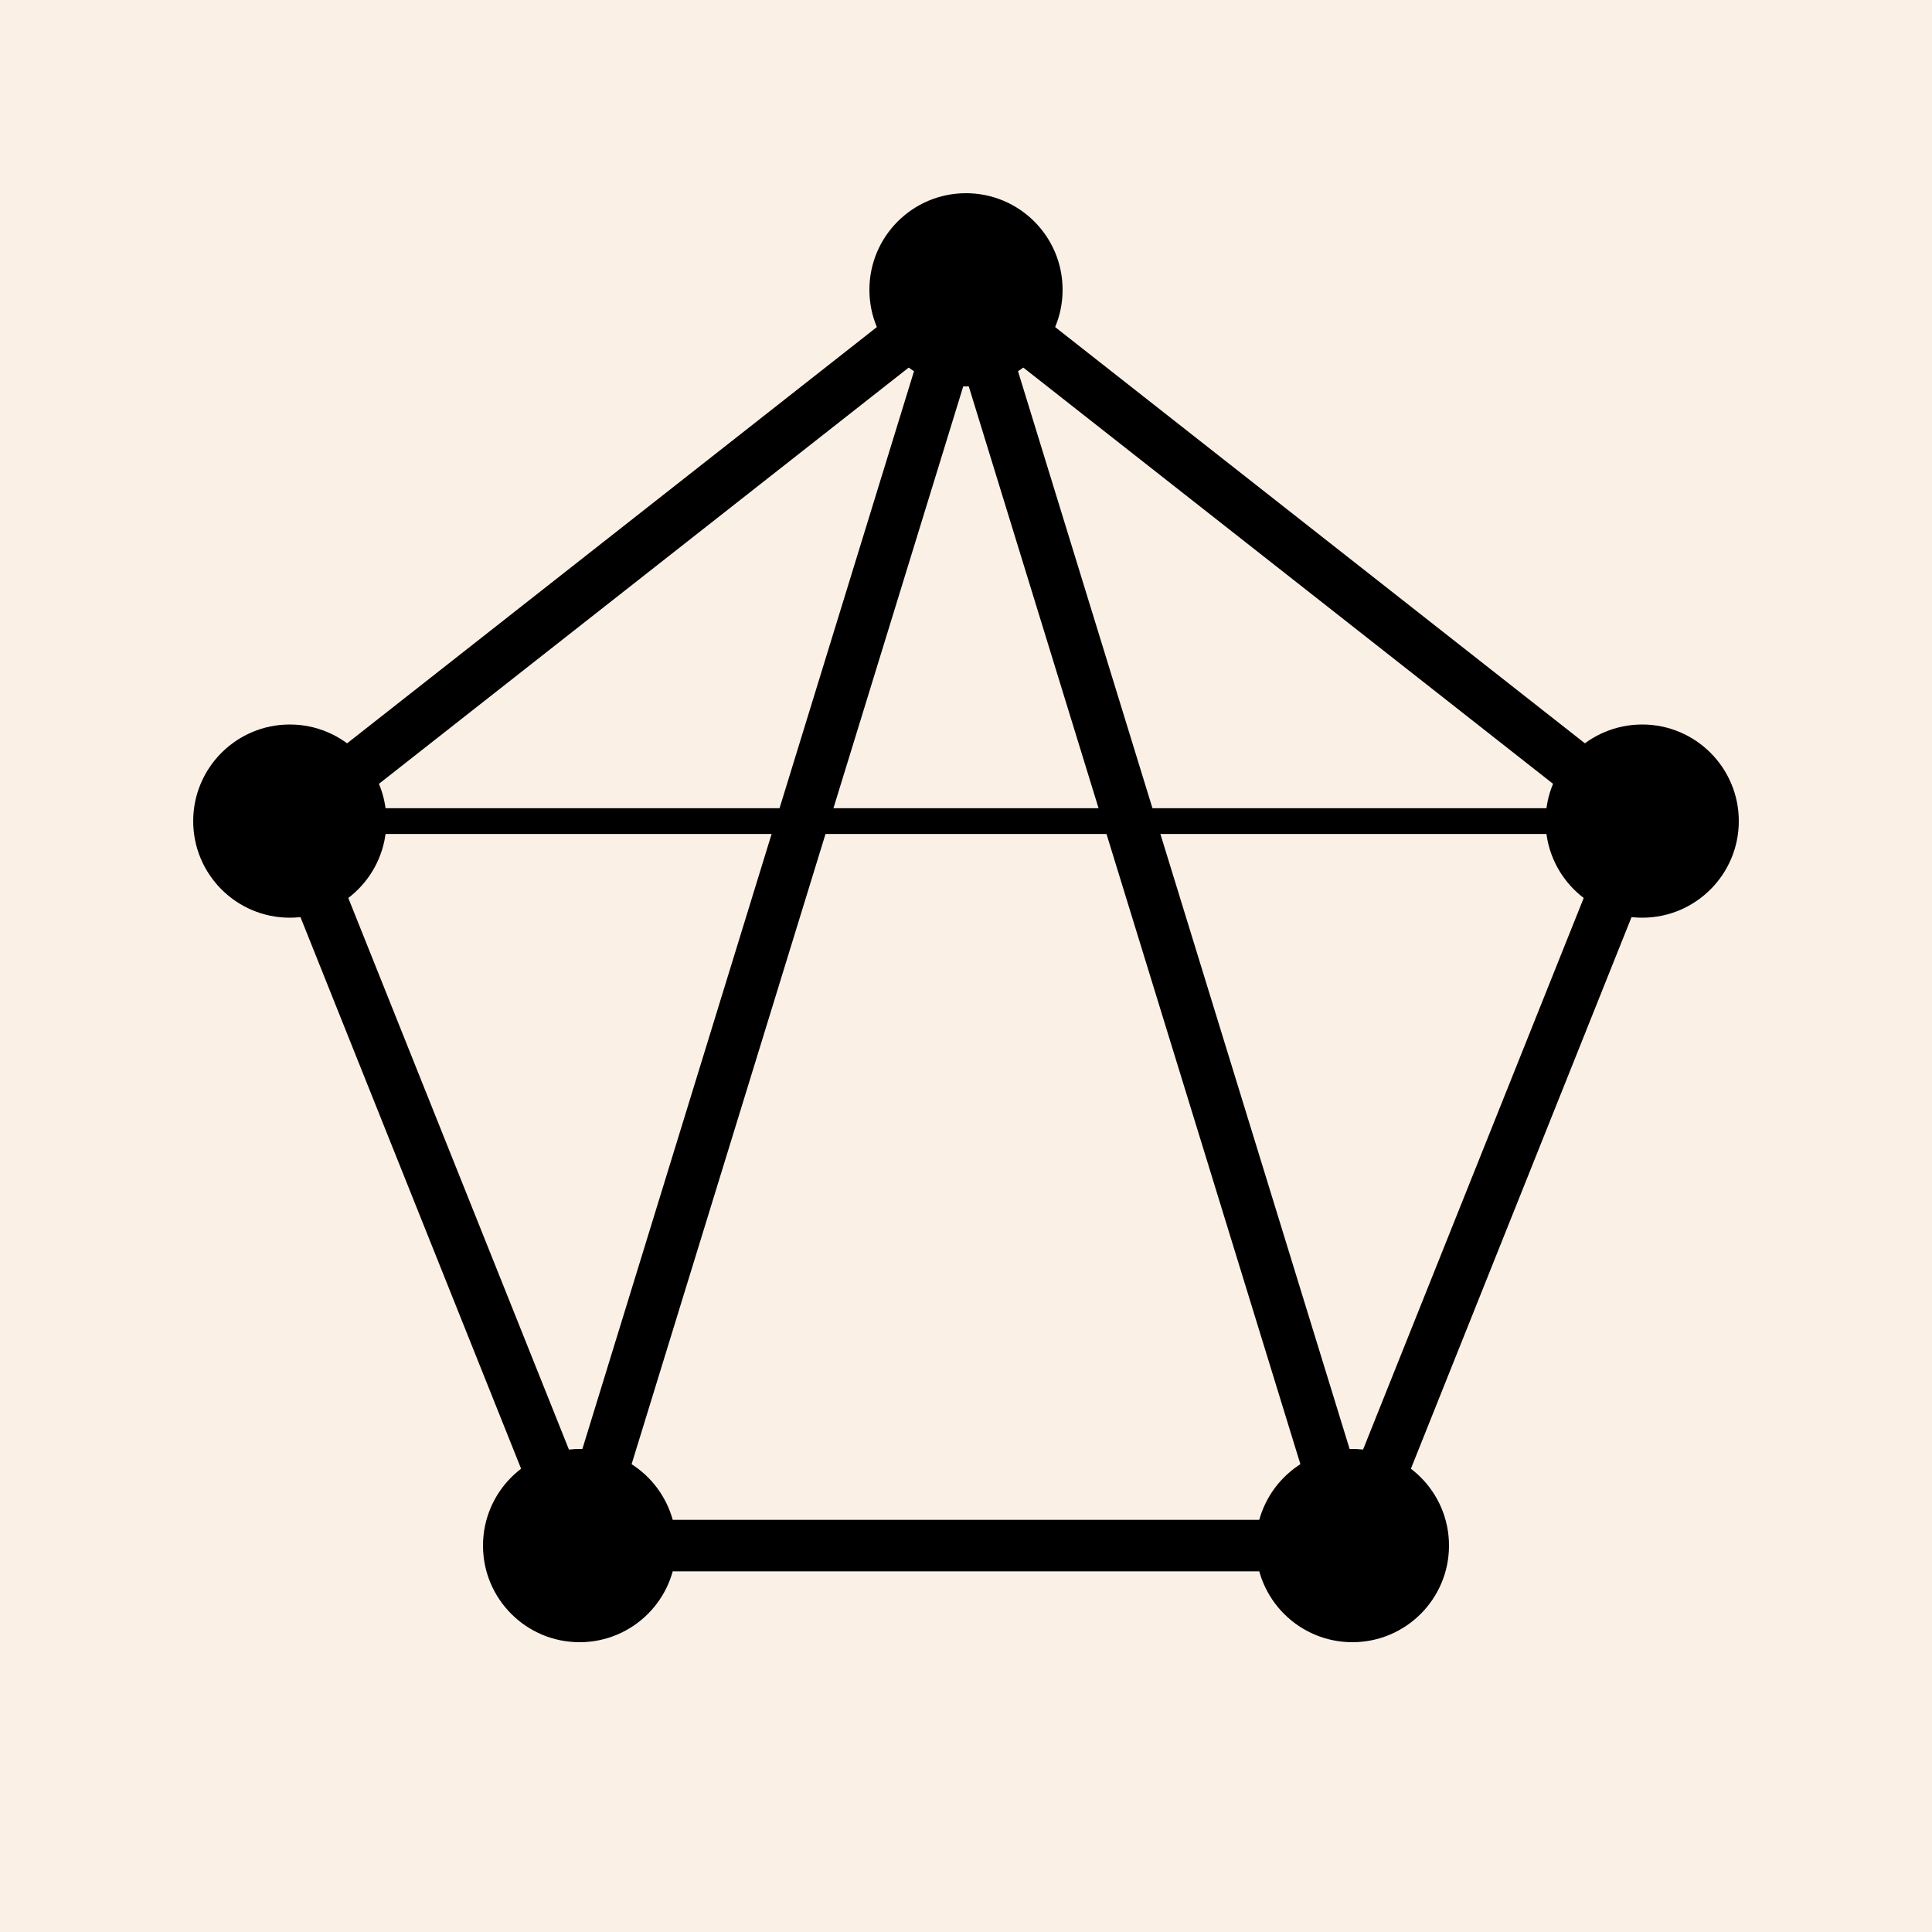 <?xml version="1.0" standalone="no"?>
<!DOCTYPE svg PUBLIC "-//W3C//DTD SVG 1.1//EN" "http://www.w3.org/Graphics/SVG/1.1/DTD/svg11.dtd">
<svg width="150" height="150" version="1.1" xmlns="http://www.w3.org/2000/svg" xmlns:xlink="http://www.w3.org/1999/xlink"><rect width="100%" height="100%" fill="#808080" stroke="none"/><rect x="0" y="0" width="150" height="150" style="stroke-width:0;fill:linen;stroke:black;"/><line x1="22.5" y1="63.75" x2="45.0" y2="120.0" style="stroke:black;stroke-width:4;"/><line x1="45.0" y1="120.0" x2="105.0" y2="120.0" style="stroke:black;stroke-width:4;"/><line x1="105.0" y1="120.0" x2="127.5" y2="63.75" style="stroke:black;stroke-width:4;"/><line x1="127.5" y1="63.75" x2="75.0" y2="22.5" style="stroke:black;stroke-width:4;"/><line x1="75.0" y1="22.5" x2="22.5" y2="63.75" style="stroke:black;stroke-width:4;"/><line x1="45.0" y1="120.0" x2="75.0" y2="22.5" style="stroke:black;stroke-width:4;"/><line x1="105.0" y1="120.0" x2="75.0" y2="22.5" style="stroke:black;stroke-width:4;"/><line x1="127.5" y1="63.75" x2="22.5" y2="63.75" style="stroke:black;stroke-width:2.0;"/><circle cx="22.5" cy="63.75" r="7" style="fill:black;stroke:black;"/><circle cx="45.0" cy="120.0" r="7" style="fill:black;stroke:black;"/><circle cx="105.0" cy="120.0" r="7" style="fill:black;stroke:black;"/><circle cx="127.5" cy="63.75" r="7" style="fill:black;stroke:black;"/><circle cx="75.0" cy="22.5" r="7" style="fill:black;stroke:black;"/></svg>